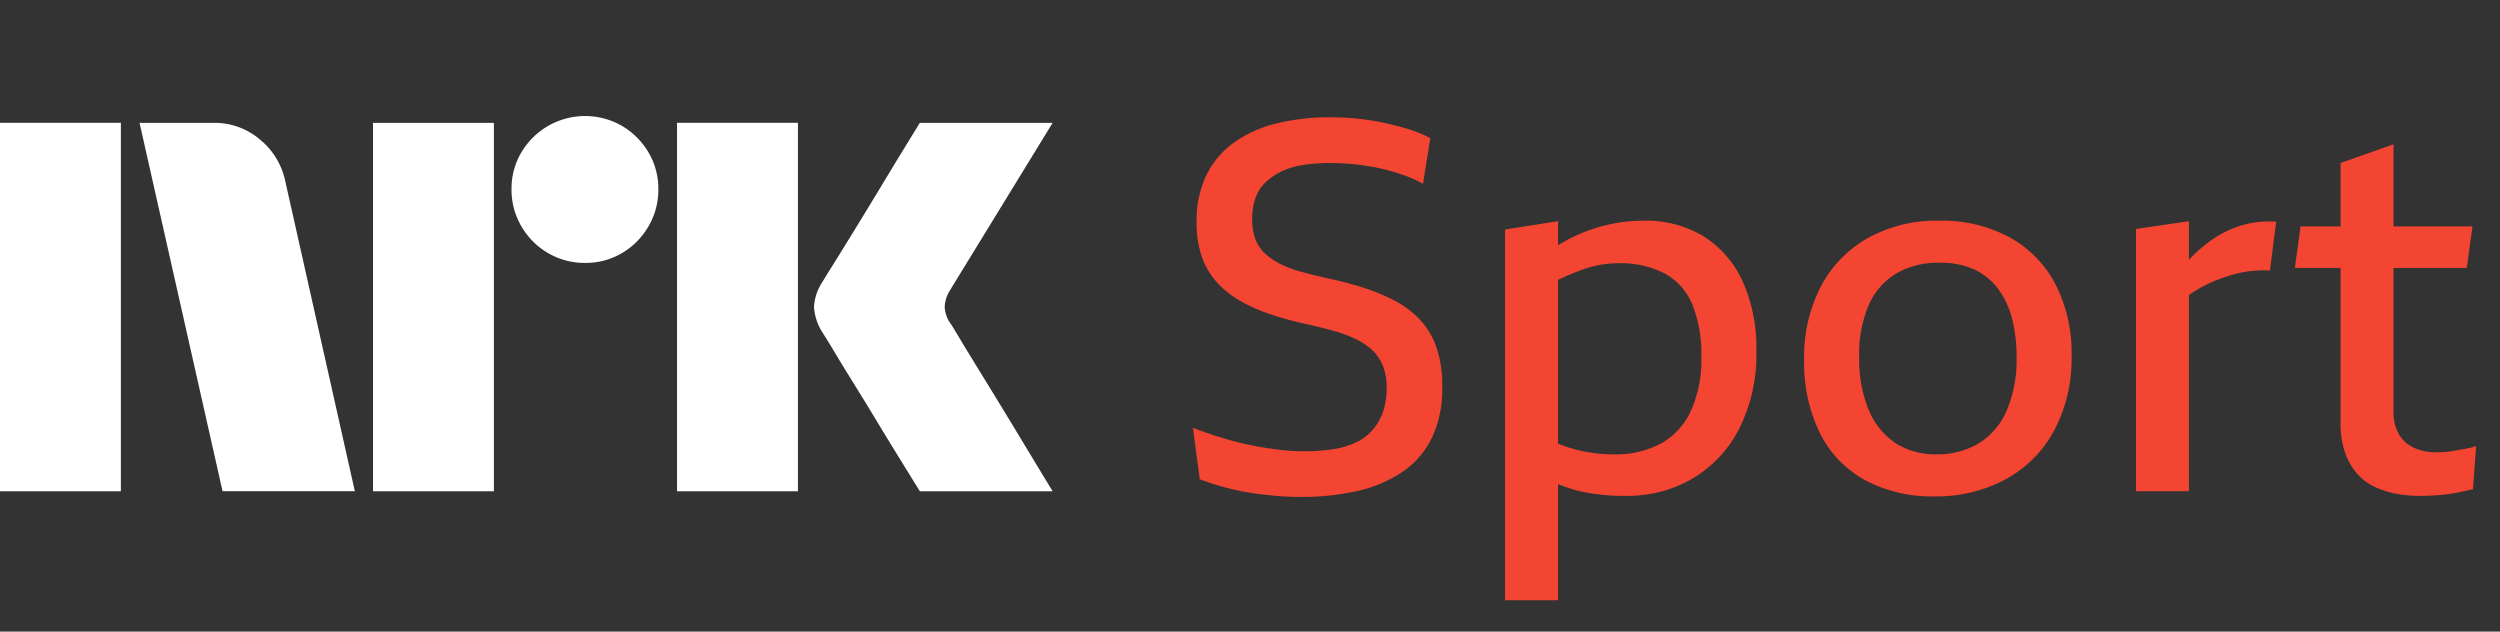 <svg xmlns="http://www.w3.org/2000/svg" viewBox="0 0 95 24"><rect x="0" y="0" width="95" height="24" fill="#333333" stroke="none"/><path fill="#fff" d="M0 18.667v-14h4.593v14H0ZM10.843 6.896l2.641 11.77H8.457L5.303 4.669h2.82a2.655 2.655 0 0 1 1.764.64c.491.404.829.965.956 1.588Zm3.331 11.77V4.669h4.594v13.999h-4.594Zm8.063-8.675a2.737 2.737 0 0 1-1.409-.374A2.778 2.778 0 0 1 19.813 8.6a2.735 2.735 0 0 1-.375-1.41 2.685 2.685 0 0 1 .375-1.4 2.812 2.812 0 0 1 3.824-1.005c.415.245.761.59 1.005 1.006.251.423.38.908.375 1.4.005.495-.125.982-.375 1.41a2.8 2.8 0 0 1-1.005 1.015c-.424.25-.908.38-1.4.374Zm3.49 8.676v-14h4.594v14h-4.594Zm10.409-6.35c.013.014.111.175.296.484.184.308.424.703.72 1.183a384.573 384.573 0 0 1 1.862 3.056c.289.48.617 1.022.986 1.627h-5.047l-.858-1.39c-.256-.414-.529-.861-.817-1.341-.29-.48-.576-.946-.858-1.4a71.148 71.148 0 0 1-.73-1.193 21.119 21.119 0 0 0-.424-.69 2.04 2.04 0 0 1-.334-.986c.019-.338.128-.664.315-.946.078-.132.223-.365.433-.7a216.7 216.7 0 0 0 1.598-2.603l.817-1.35.858-1.4H40l-3.904 6.368c-.12.19-.189.407-.197.631.013.236.095.462.236.65h.001Z"/><path fill="#F34531" d="M53.927 12.115a3.734 3.734 0 0 0-.987-.72 7.674 7.674 0 0 0-1.194-.483c-.42-.132-.855-.244-1.302-.336a28.277 28.277 0 0 1-.957-.237 4.407 4.407 0 0 1-.79-.286 2.608 2.608 0 0 1-.6-.395 1.42 1.42 0 0 1-.386-.552 2.136 2.136 0 0 1-.128-.78 2.383 2.383 0 0 1 .128-.809c.081-.23.217-.436.395-.602a2.44 2.44 0 0 1 .621-.414c.26-.118.536-.198.82-.237a6.912 6.912 0 0 1 1.016-.069c.31.001.619.017.927.05.311.032.621.081.927.148.298.064.59.147.878.246.27.093.53.208.78.345l.276-1.736a4.914 4.914 0 0 0-.878-.355c-.31-.092-.622-.17-.937-.237a9.359 9.359 0 0 0-.967-.148c-.329-.033-.665-.05-1.007-.05a8.398 8.398 0 0 0-2.072.237 4.692 4.692 0 0 0-1.608.73c-.447.321-.806.749-1.045 1.244a4.015 4.015 0 0 0-.366 1.776c-.01.473.066.945.227 1.39.142.374.36.714.642.997.278.278.597.51.947.69.37.192.756.35 1.154.475a13.4 13.4 0 0 0 1.273.335c.355.079.684.161.987.247.281.077.555.18.819.306.226.107.435.246.621.414.176.166.314.368.405.592.104.27.154.559.148.849.005.308-.042.615-.139.907a2.11 2.11 0 0 1-.394.69c-.175.201-.39.362-.632.474a3.19 3.19 0 0 1-.858.257 6.848 6.848 0 0 1-1.095.079c-.356 0-.712-.024-1.066-.07a12.832 12.832 0 0 1-1.105-.187 11.086 11.086 0 0 1-1.075-.286 20.65 20.65 0 0 1-.997-.345l.257 1.953c.336.126.679.235 1.026.326.315.082.635.148.957.197.309.046.618.082.927.109.31.026.622.04.937.04a9.698 9.698 0 0 0 2.102-.218 5.032 5.032 0 0 0 1.717-.71 3.341 3.341 0 0 0 1.145-1.293c.288-.62.426-1.3.404-1.983a4.452 4.452 0 0 0-.227-1.5 2.913 2.913 0 0 0-.651-1.065ZM64.78 9.007a4.24 4.24 0 0 0-2.358-.621 6.022 6.022 0 0 0-1.46.187 6.348 6.348 0 0 0-1.757.745v-.913l-2.012.316V22.81h2.012v-4.418l.04.018c.364.151.745.26 1.134.325.46.076.925.113 1.391.109a4.93 4.93 0 0 0 2.536-.652 4.684 4.684 0 0 0 1.776-1.884 6.3 6.3 0 0 0 .66-3.009 6.13 6.13 0 0 0-.503-2.565 3.96 3.96 0 0 0-1.46-1.727Zm-.523 6.6c-.237.525-.635.96-1.135 1.244a3.645 3.645 0 0 1-1.805.414 5.611 5.611 0 0 1-1.815-.296l-.297-.106v-6.227c.026-.013.053-.028.08-.04.289-.132.558-.244.808-.336a4.046 4.046 0 0 1 1.401-.257 3.648 3.648 0 0 1 1.756.385c.476.26.849.674 1.056 1.174.25.64.368 1.325.345 2.013a4.713 4.713 0 0 1-.394 2.033ZM76.363 9.017a5.413 5.413 0 0 0-2.674-.631 5.388 5.388 0 0 0-2.694.65 4.549 4.549 0 0 0-1.796 1.836 5.802 5.802 0 0 0-.64 2.802 6.05 6.05 0 0 0 .601 2.792 4.12 4.12 0 0 0 1.727 1.786c.802.42 1.698.63 2.604.611a5.562 5.562 0 0 0 2.723-.65 4.595 4.595 0 0 0 1.846-1.856 5.817 5.817 0 0 0 .66-2.84 5.72 5.72 0 0 0-.611-2.714 4.312 4.312 0 0 0-1.746-1.786Zm-.119 6.61a2.692 2.692 0 0 1-1.075 1.234 3.067 3.067 0 0 1-1.579.404 2.806 2.806 0 0 1-1.54-.414 2.78 2.78 0 0 1-1.025-1.243 4.976 4.976 0 0 1-.375-2.052 4.646 4.646 0 0 1 .375-1.994c.221-.494.59-.907 1.056-1.184a3.19 3.19 0 0 1 1.627-.394c.444-.011.885.073 1.293.246.357.162.67.41.908.72.254.34.438.725.542 1.136.124.48.183.974.178 1.47a4.913 4.913 0 0 1-.385 2.072ZM85.291 8.533c-.369.1-.721.252-1.046.454-.336.21-.647.459-.927.74-.047.047-.092.099-.138.148v-1.47l-2.013.296v9.965h2.013v-7.455a5.021 5.021 0 0 1 1.076-.576c.203-.079.41-.148.62-.207a4.223 4.223 0 0 1 1.382-.148l.237-1.855a3.771 3.771 0 0 0-1.204.108ZM93.855 17.019c-.093.02-.194.039-.306.059l-.335.059c-.108.02-.217.032-.326.04-.106.006-.204.01-.296.01a1.997 1.997 0 0 1-.878-.178 1.275 1.275 0 0 1-.562-.523 1.667 1.667 0 0 1-.198-.84v-5.465h2.783l.217-1.578h-3V5.485l-2.012.71v2.408h-1.52l-.217 1.578h1.737v5.88c-.01.393.05.784.177 1.155.102.294.26.565.464.799.187.208.416.376.67.493.262.12.537.207.82.257.28.052.563.078.848.079.21 0 .418-.007.622-.02a6.697 6.697 0 0 0 1.046-.148c.15-.033.279-.062.384-.089l.119-1.638c-.077.03-.156.053-.237.07Z"/></svg>